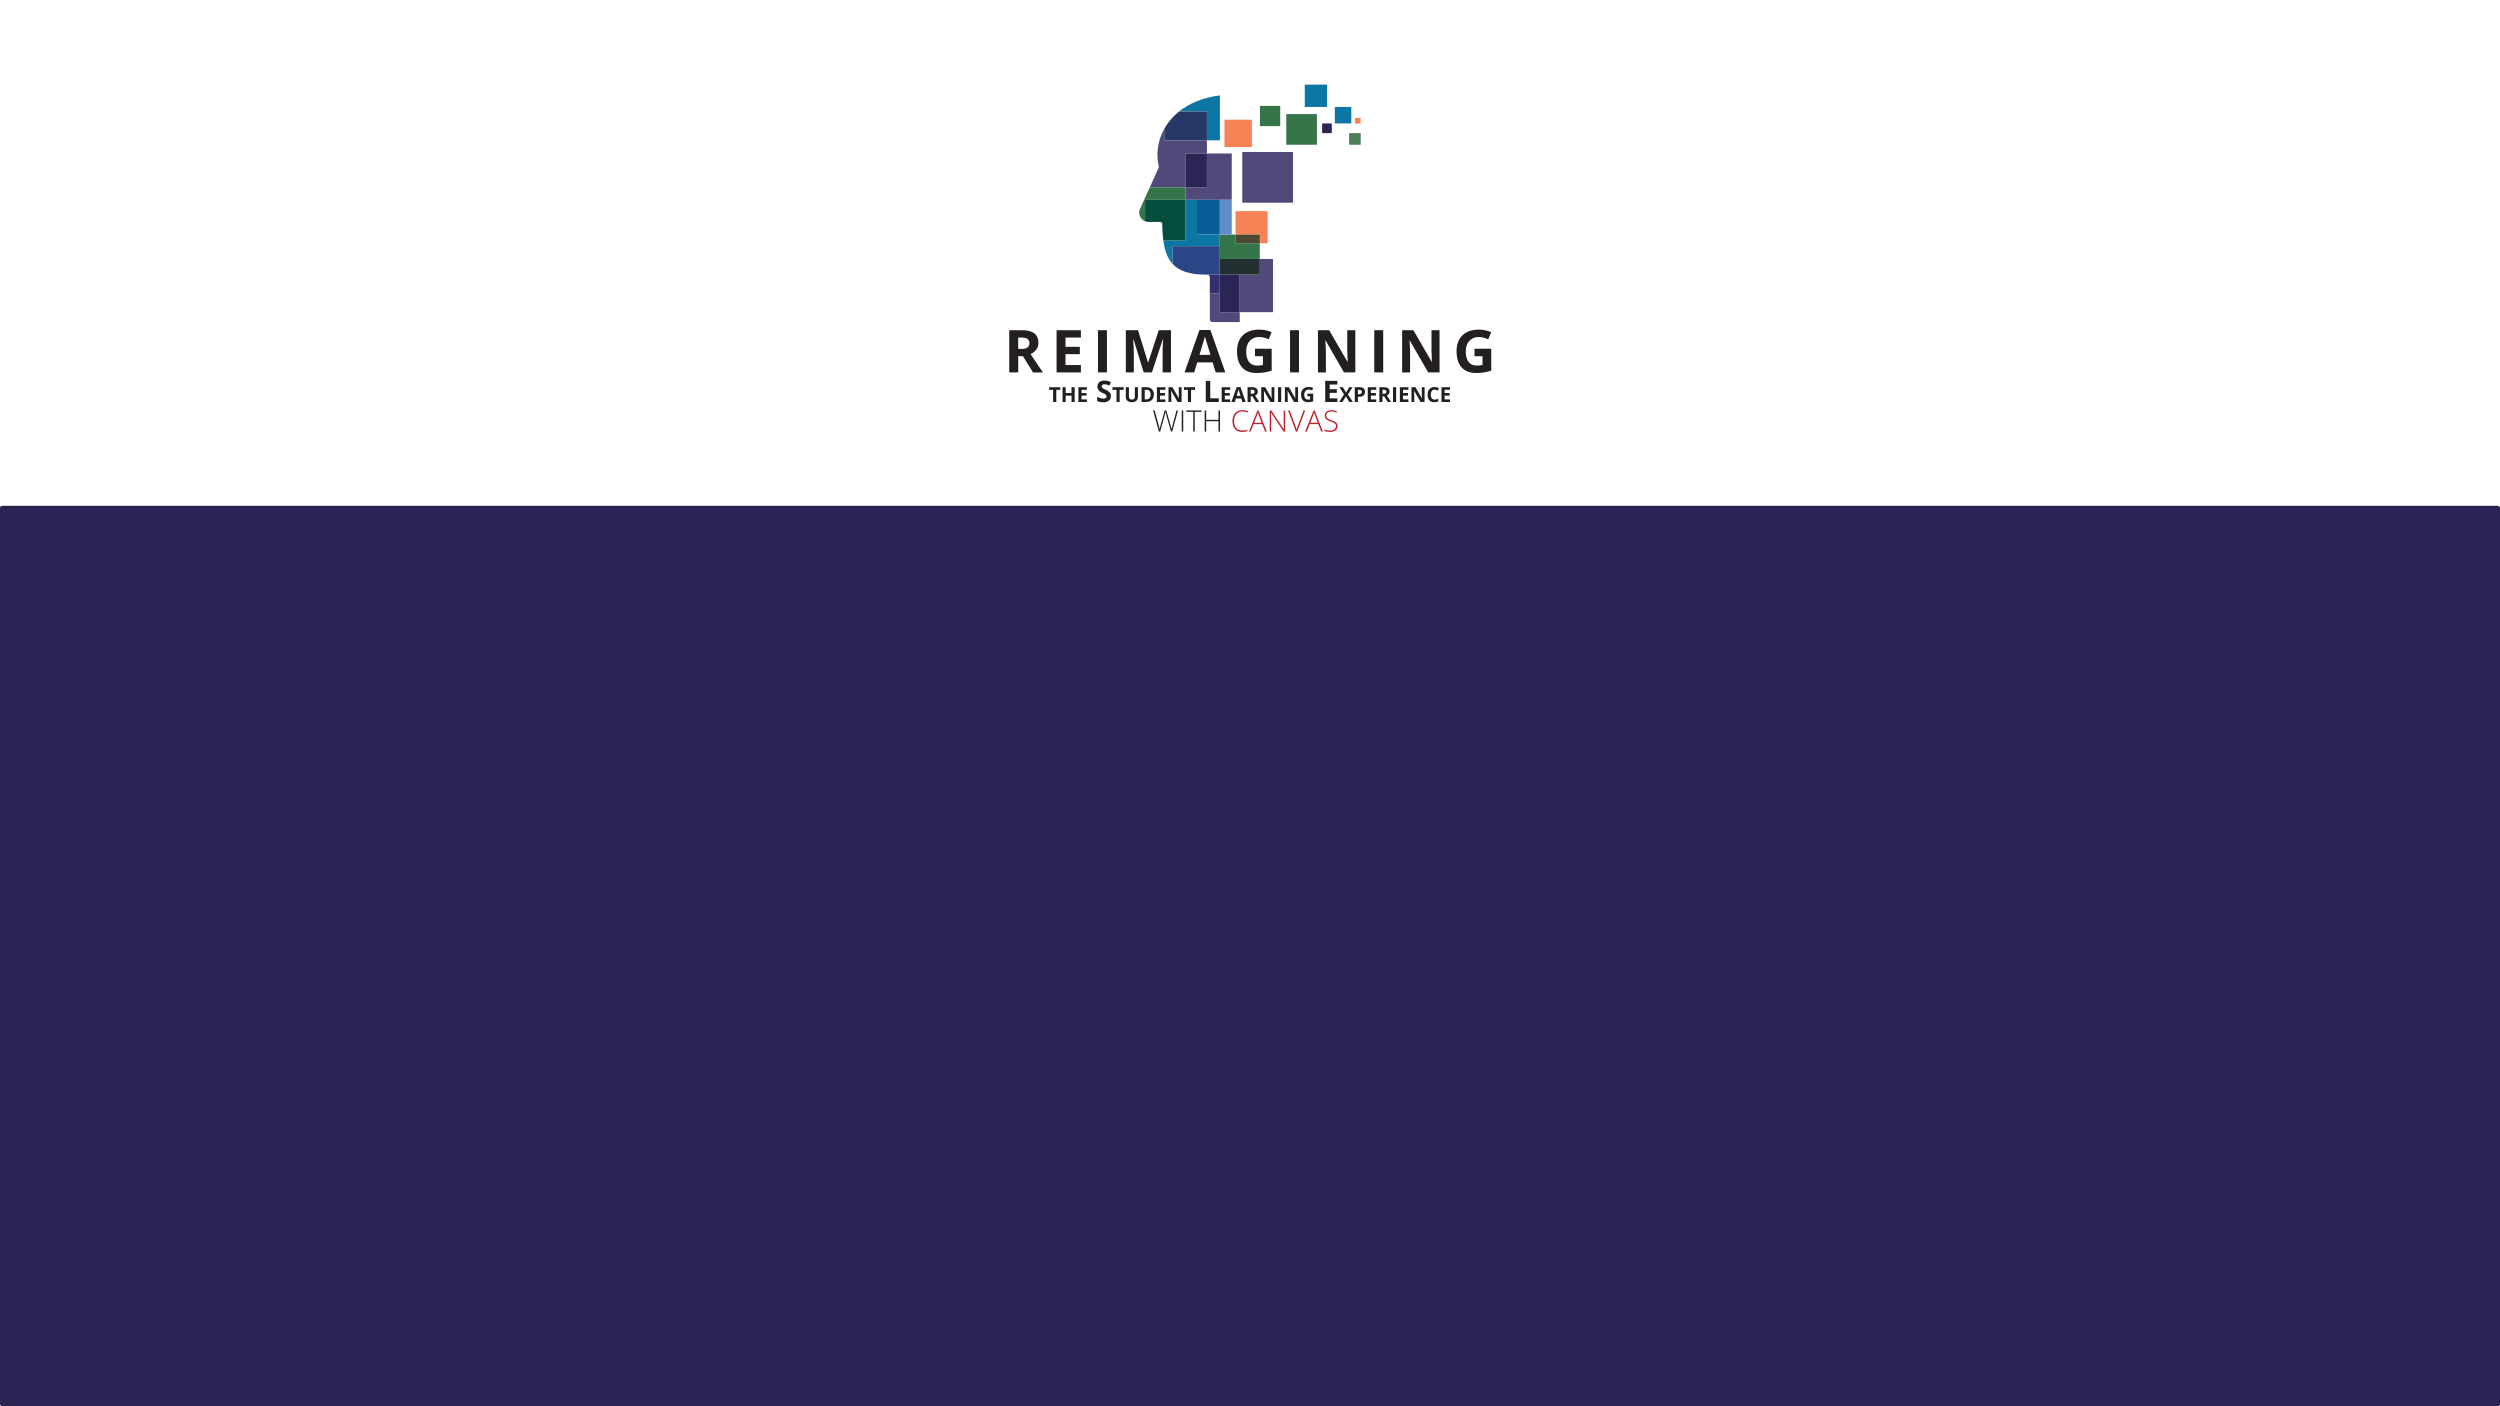 <?xml version="1.0" encoding="UTF-8" standalone="no"?>
<svg
   xmlns:dc="http://purl.org/dc/elements/1.1/"
   xmlns:cc="http://creativecommons.org/ns#"
   xmlns:rdf="http://www.w3.org/1999/02/22-rdf-syntax-ns#"
   xmlns:svg="http://www.w3.org/2000/svg"
   xmlns="http://www.w3.org/2000/svg"
   xmlns:sodipodi="http://sodipodi.sourceforge.net/DTD/sodipodi-0.dtd"
   xmlns:inkscape="http://www.inkscape.org/namespaces/inkscape"
   inkscape:version="1.0 (4035a4fb49, 2020-05-01)"
   height="1080"
   width="1920"
   sodipodi:docname="fsc-title-background.svg"
   version="1.1"
   viewBox="0 0 1920 1080"
   data-name="Layer 1"
   id="Layer_1">
  <sodipodi:namedview
     inkscape:current-layer="Layer_1"
     inkscape:window-maximized="1"
     inkscape:window-y="-6"
     inkscape:window-x="-6"
     inkscape:cy="855.35576"
     inkscape:cx="903.05787"
     inkscape:zoom="0.25740085"
     showgrid="false"
     id="namedview164"
     inkscape:window-height="842"
     inkscape:window-width="1368"
     inkscape:pageshadow="2"
     inkscape:pageopacity="0"
     guidetolerance="10"
     gridtolerance="10"
     objecttolerance="10"
     borderopacity="1"
     bordercolor="#666666"
     pagecolor="#ffffff"
     inkscape:document-rotation="0" />
  <defs
     id="defs4">
    <style
       id="style2">.cls-1{fill:#231f20;}.cls-2{fill:#be1e2d;}.cls-3{fill:#50497a;}.cls-4{fill:#2a2554;}.cls-5{fill:#36754a;}.cls-6{fill:#f58355;}.cls-7{fill:#4b4931;}.cls-8{fill:#21302e;}.cls-9{fill:#608dc9;}.cls-10{fill:#0c77a4;}.cls-11{fill:#054e3e;}.cls-12{fill:#085e95;}.cls-13{fill:#263966;}.cls-14{fill:#4d805a;}.cls-15{fill:#332f70;}.cls-16{fill:#2b4587;}.cls-17{fill:#333580;}</style>
  </defs>
  <g
     transform="translate(766.954,59.173)"
     id="g990">
    <g
       id="g1118"
       transform="matrix(0.611,0,0,0.611,-88.302,149.071)"
       style="stroke-width:1.638">
      <path
         class="cls-1"
         d="M 169.11,106.94 V 127.3 H 157.86 V 74.24 h 15.46 q 10.81,0 16,3.94 5.19,3.94 5.19,12 a 14.09,14.09 0 0 1 -2.58,8.33 17,17 0 0 1 -7.29,5.71 q 12,17.9 15.6,23.12 h -12.47 l -12.67,-20.4 z m 0,-9.14 h 3.63 c 3.56,0 6.18,-0.6 7.88,-1.78 a 6.35,6.35 0 0 0 2.54,-5.59 q 0,-3.78 -2.6,-5.37 -2.6,-1.59 -8,-1.6 h -3.41 z"
         id="path6"
         style="stroke-width:1.638" />
      <path
         class="cls-1"
         d="M 247.9,127.3 H 217.34 V 74.24 h 30.56 v 9.22 h -19.31 v 11.65 h 18 v 9.22 h -18 V 118 h 19.31 z"
         id="path8"
         style="stroke-width:1.638" />
      <path
         class="cls-1"
         d="M 269.37,127.3 V 74.24 h 11.26 v 53.06 z"
         id="path10"
         style="stroke-width:1.638" />
      <path
         class="cls-1"
         d="M 326.86,127.3 314.08,85.67 h -0.33 q 0.69,12.7 0.69,17 V 127.3 H 304.39 V 74.24 h 15.32 l 12.55,40.58 h 0.22 L 345.8,74.24 h 15.32 v 53.06 h -10.49 v -25.11 c 0,-1.19 0,-2.55 0.05,-4.1 0.05,-1.55 0.2,-5.67 0.49,-12.34 h -0.32 l -13.69,41.55 z"
         id="path12"
         style="stroke-width:1.638" />
      <path
         class="cls-1"
         d="m 417.37,127.3 -3.85,-12.63 h -19.35 l -3.84,12.63 H 378.2 L 396.93,74 h 13.76 l 18.8,53.28 z m -6.54,-22.06 q -5.32,-17.17 -6,-19.42 c -0.44,-1.5 -0.76,-2.69 -1,-3.56 q -1.2,4.65 -6.86,23 z"
         id="path14"
         style="stroke-width:1.638" />
      <path
         class="cls-1"
         d="m 466.72,97.51 h 21 V 125 a 60.21,60.21 0 0 1 -9.64,2.34 62.15,62.15 0 0 1 -9.24,0.67 q -12,0 -18.34,-7.06 -6.34,-7.06 -6.34,-20.27 0,-12.86 7.35,-20 7.35,-7.14 20.38,-7.19 a 39.38,39.38 0 0 1 15.76,3.27 l -3.74,9 a 26.61,26.61 0 0 0 -12.09,-2.91 15,15 0 0 0 -11.69,4.9 q -4.38,4.91 -4.39,13.18 0,8.64 3.54,13.19 3.54,4.55 10.29,4.56 a 36.52,36.52 0 0 0 7.15,-0.73 v -11.08 h -10 z"
         id="path16"
         style="stroke-width:1.638" />
      <path
         class="cls-1"
         d="M 510.8,127.3 V 74.24 h 11.26 v 53.06 z"
         id="path18"
         style="stroke-width:1.638" />
      <path
         class="cls-1"
         d="m 592.89,127.3 h -14.3 L 555.51,87.16 h -0.33 q 0.69,10.64 0.69,15.17 v 25 h -10 V 74.24 H 560 L 583,114 h 0.25 q -0.54,-10.33 -0.54,-14.62 V 74.24 h 10.12 z"
         id="path20"
         style="stroke-width:1.638" />
      <path
         class="cls-1"
         d="M 616.66,127.3 V 74.24 h 11.25 v 53.06 z"
         id="path22"
         style="stroke-width:1.638" />
      <path
         class="cls-1"
         d="m 698.75,127.3 h -14.3 L 661.36,87.16 H 661 q 0.69,10.64 0.69,15.17 v 25 h -10 V 74.24 h 14.19 l 23,39.74 h 0.25 q -0.54,-10.33 -0.54,-14.62 V 74.24 h 10.11 z"
         id="path24"
         style="stroke-width:1.638" />
      <path
         class="cls-1"
         d="M 742.65,97.51 H 763.7 V 125 a 60.09,60.09 0 0 1 -9.63,2.34 62.15,62.15 0 0 1 -9.24,0.67 q -12,0 -18.35,-7.06 -6.35,-7.06 -6.33,-20.27 0,-12.86 7.35,-20 7.35,-7.14 20.38,-7.19 a 39.51,39.51 0 0 1 15.75,3.27 l -3.74,9 a 26.56,26.56 0 0 0 -12.08,-2.91 15,15 0 0 0 -11.69,4.9 q -4.39,4.91 -4.39,13.18 0,8.64 3.54,13.19 3.54,4.55 10.29,4.56 a 36.52,36.52 0 0 0 7.15,-0.73 v -11.08 h -10.06 z"
         id="path26"
         style="stroke-width:1.638" />
      <path
         class="cls-1"
         d="m 217,164.47 h -4 v -15.29 h -5 v -3.28 h 14 v 3.28 h -5 z"
         id="path28"
         style="stroke-width:1.638" />
      <path
         class="cls-1"
         d="m 240.08,164.47 h -3.93 v -8 h -7.36 v 8 h -3.93 V 145.9 h 3.93 v 7.28 h 7.36 v -7.28 h 3.93 z"
         id="path30"
         style="stroke-width:1.638" />
      <path
         class="cls-1"
         d="m 255.46,164.47 h -10.7 V 145.9 h 10.7 v 3.22 h -6.76 v 4.08 h 6.3 v 3.23 h -6.3 v 4.79 h 6.76 z"
         id="path32"
         style="stroke-width:1.638" />
      <path
         class="cls-1"
         d="m 285.65,157.1 a 6.82,6.82 0 0 1 -2.58,5.66 11.27,11.27 0 0 1 -7.2,2.07 16.94,16.94 0 0 1 -7.51,-1.59 V 158 a 31,31 0 0 0 4.54,1.69 13.57,13.57 0 0 0 3.41,0.49 4.88,4.88 0 0 0 2.84,-0.71 2.41,2.41 0 0 0 1,-2.1 2.29,2.29 0 0 0 -0.43,-1.39 4.76,4.76 0 0 0 -1.28,-1.17 32.21,32.21 0 0 0 -3.44,-1.81 16.12,16.12 0 0 1 -3.65,-2.2 8.22,8.22 0 0 1 -1.94,-2.45 7.67,7.67 0 0 1 1.66,-8.8 10,10 0 0 1 6.6,-2 15.43,15.43 0 0 1 4,0.49 25,25 0 0 1 3.92,1.38 l -1.81,4.37 a 27,27 0 0 0 -3.51,-1.22 11.4,11.4 0 0 0 -2.73,-0.34 3.64,3.64 0 0 0 -2.54,0.77 2.47,2.47 0 0 0 -0.86,1.95 2.37,2.37 0 0 0 0.35,1.29 3.62,3.62 0 0 0 1.1,1.07 32.55,32.55 0 0 0 3.56,1.86 14.33,14.33 0 0 1 5.1,3.57 7,7 0 0 1 1.4,4.36 z"
         id="path34"
         style="stroke-width:1.638" />
      <path
         class="cls-1"
         d="m 296.62,164.47 h -3.93 v -15.29 h -5.05 v -3.28 h 14 v 3.28 h -5.05 z"
         id="path36"
         style="stroke-width:1.638" />
      <path
         class="cls-1"
         d="m 319.64,145.9 v 12 a 6.88,6.88 0 0 1 -0.92,3.6 5.9,5.9 0 0 1 -2.66,2.38 9.43,9.43 0 0 1 -4.12,0.82 7.92,7.92 0 0 1 -5.56,-1.83 6.48,6.48 0 0 1 -2,-5 v -12 h 3.92 v 11.37 a 4.77,4.77 0 0 0 0.87,3.15 3.58,3.58 0 0 0 2.86,1 3.5,3.5 0 0 0 2.8,-1 4.77,4.77 0 0 0 0.87,-3.17 V 145.9 Z"
         id="path38"
         style="stroke-width:1.638" />
      <path
         class="cls-1"
         d="m 339.6,155 c 0,3.05 -0.87,5.4 -2.61,7 -1.74,1.6 -4.26,2.44 -7.54,2.44 h -5.26 V 145.9 H 330 a 9.81,9.81 0 0 1 7.06,2.4 8.8,8.8 0 0 1 2.54,6.7 z m -4.09,0.1 q 0,-6 -5.29,-6 h -2.09 v 12.1 h 1.69 q 5.69,0 5.69,-6.09 z"
         id="path40"
         style="stroke-width:1.638" />
      <path
         class="cls-1"
         d="M 354.14,164.47 H 343.45 V 145.9 h 10.69 v 3.22 h -6.75 v 4.08 h 6.28 v 3.23 h -6.28 v 4.79 h 6.75 z"
         id="path42"
         style="stroke-width:1.638" />
      <path
         class="cls-1"
         d="m 374.49,164.47 h -5 l -8.08,-14.05 h -0.11 q 0.24,3.72 0.24,5.31 v 8.74 H 358 V 145.9 h 5 l 8.07,13.91 h 0.09 c -0.13,-2.42 -0.19,-4.12 -0.19,-5.12 v -8.79 h 3.54 z"
         id="path44"
         style="stroke-width:1.638" />
      <path
         class="cls-1"
         d="m 386.33,164.47 h -3.93 v -15.29 h -5 v -3.28 h 14 v 3.28 h -5 z"
         id="path46"
         style="stroke-width:1.638" />
      <path
         class="cls-1"
         d="m 404.89,164.47 v -26.53 h 5.63 v 21.89 h 10.76 v 4.64 z"
         id="path48"
         style="stroke-width:1.638" />
      <path
         class="cls-1"
         d="M 435.58,164.47 H 424.89 V 145.9 h 10.69 v 3.22 h -6.76 v 4.08 h 6.29 v 3.23 h -6.29 v 4.79 h 6.76 z"
         id="path50"
         style="stroke-width:1.638" />
      <path
         class="cls-1"
         d="m 450.83,164.47 -1.35,-4.42 h -6.77 l -1.35,4.42 h -4.24 l 6.55,-18.65 h 4.82 l 6.58,18.65 z m -2.29,-7.72 c -1.25,-4 -2,-6.27 -2.1,-6.8 -0.1,-0.53 -0.27,-0.94 -0.34,-1.24 q -0.42,1.62 -2.4,8 z"
         id="path52"
         style="stroke-width:1.638" />
      <path
         class="cls-1"
         d="m 461.34,157.34 v 7.13 h -3.93 V 145.9 h 5.41 q 3.78,0 5.6,1.38 a 5.48,5.48 0 0 1 0.91,7.1 6,6 0 0 1 -2.55,2 q 4.2,6.26 5.46,8.09 h -4.37 l -4.43,-7.13 z m 0,-3.2 h 1.28 a 4.79,4.79 0 0 0 2.75,-0.62 2.23,2.23 0 0 0 0.89,-2 2,2 0 0 0 -0.91,-1.88 5.57,5.57 0 0 0 -2.81,-0.56 h -1.2 z"
         id="path54"
         style="stroke-width:1.638" />
      <path
         class="cls-1"
         d="m 491.06,164.47 h -5 L 478,150.42 h -0.11 q 0.24,3.72 0.24,5.31 v 8.74 h -3.52 V 145.9 h 5 l 8.07,13.91 h 0.08 c -0.12,-2.42 -0.19,-4.12 -0.19,-5.12 v -8.79 h 3.55 z"
         id="path56"
         style="stroke-width:1.638" />
      <path
         class="cls-1"
         d="M 495.73,164.47 V 145.9 h 3.94 v 18.57 z"
         id="path58"
         style="stroke-width:1.638" />
      <path
         class="cls-1"
         d="m 520.82,164.47 h -5 l -8.08,-14.05 h -0.12 q 0.24,3.72 0.24,5.31 v 8.74 h -3.51 V 145.9 h 5 l 8.07,13.91 h 0.09 c -0.13,-2.42 -0.19,-4.12 -0.19,-5.12 v -8.79 h 3.54 z"
         id="path60"
         style="stroke-width:1.638" />
      <path
         class="cls-1"
         d="m 532.55,154 h 7.36 v 9.63 a 20.7,20.7 0 0 1 -3.37,0.82 21.83,21.83 0 0 1 -3.23,0.23 8.16,8.16 0 0 1 -6.42,-2.47 q -2.22,-2.46 -2.22,-7.09 a 9.36,9.36 0 0 1 2.57,-7 9.76,9.76 0 0 1 7.14,-2.52 13.91,13.91 0 0 1 5.51,1.14 l -1.31,3.15 a 9.4,9.4 0 0 0 -4.23,-1 5.24,5.24 0 0 0 -4.09,1.71 6.64,6.64 0 0 0 -1.54,4.62 7.4,7.4 0 0 0 1.24,4.61 4.28,4.28 0 0 0 3.6,1.6 12.34,12.34 0 0 0 2.5,-0.26 v -3.87 h -3.51 z"
         id="path62"
         style="stroke-width:1.638" />
      <path
         class="cls-1"
         d="M 570.27,164.47 H 555 v -26.53 h 15.28 v 4.61 h -9.65 v 5.82 h 9 V 153 h -9 v 6.85 h 9.65 z"
         id="path64"
         style="stroke-width:1.638" />
      <path
         class="cls-1"
         d="m 589.82,164.47 h -4.5 l -4.32,-7 -4.32,7 h -4.21 l 6.16,-9.58 -5.77,-9 h 4.35 l 4,6.68 3.92,-6.68 h 4.25 l -5.84,9.21 z"
         id="path66"
         style="stroke-width:1.638" />
      <path
         class="cls-1"
         d="m 605,151.69 a 5.66,5.66 0 0 1 -1.88,4.59 8,8 0 0 1 -5.33,1.59 h -1.69 v 6.6 h -3.93 V 145.9 h 5.93 a 7.91,7.91 0 0 1 5.14,1.45 5.3,5.3 0 0 1 1.76,4.34 z m -8.9,2.95 h 1.3 a 4.3,4.3 0 0 0 2.72,-0.72 2.5,2.5 0 0 0 0.9,-2.09 2.56,2.56 0 0 0 -0.76,-2 3.5,3.5 0 0 0 -2.36,-0.67 h -1.8 z"
         id="path68"
         style="stroke-width:1.638" />
      <path
         class="cls-1"
         d="m 619.19,164.47 h -10.7 V 145.9 h 10.7 v 3.22 h -6.76 v 4.08 h 6.29 v 3.23 h -6.29 v 4.79 h 6.76 z"
         id="path70"
         style="stroke-width:1.638" />
      <path
         class="cls-1"
         d="m 627,157.34 v 7.13 h -3.94 V 145.9 h 5.42 q 3.78,0 5.6,1.38 a 5.51,5.51 0 0 1 0.91,7.1 6,6 0 0 1 -2.55,2 q 4.18,6.26 5.46,8.09 h -4.37 l -4.43,-7.13 z m 0,-3.2 h 1.27 a 4.84,4.84 0 0 0 2.76,-0.62 2.23,2.23 0 0 0 0.89,-2 2,2 0 0 0 -0.91,-1.88 5.57,5.57 0 0 0 -2.81,-0.56 H 627 Z"
         id="path72"
         style="stroke-width:1.638" />
      <path
         class="cls-1"
         d="M 640.24,164.47 V 145.9 h 3.94 v 18.57 z"
         id="path74"
         style="stroke-width:1.638" />
      <path
         class="cls-1"
         d="m 659.55,164.47 h -10.7 V 145.9 h 10.7 v 3.22 h -6.76 v 4.08 h 6.29 v 3.23 h -6.29 v 4.79 h 6.76 z"
         id="path76"
         style="stroke-width:1.638" />
      <path
         class="cls-1"
         d="m 679.9,164.47 h -5 l -8.08,-14.05 h -0.11 q 0.24,3.72 0.24,5.31 v 8.74 h -3.52 V 145.9 h 5 l 8.07,13.91 h 0.08 c -0.12,-2.42 -0.19,-4.12 -0.19,-5.12 v -8.79 h 3.55 z"
         id="path78"
         style="stroke-width:1.638" />
      <path
         class="cls-1"
         d="m 692.46,148.91 a 4,4 0 0 0 -3.44,1.67 7.77,7.77 0 0 0 -1.22,4.66 q 0,6.21 4.66,6.21 a 14.82,14.82 0 0 0 4.74,-1 v 3.3 a 13.18,13.18 0 0 1 -5.11,1 7.82,7.82 0 0 1 -6.2,-2.45 q -2.14,-2.46 -2.14,-7.06 a 11.68,11.68 0 0 1 1,-5.08 7.7,7.7 0 0 1 3,-3.34 8.93,8.93 0 0 1 4.63,-1.16 12.52,12.52 0 0 1 5.44,1.31 l -1.27,3.2 a 19.26,19.26 0 0 0 -2.1,-0.86 6.18,6.18 0 0 0 -1.99,-0.4 z"
         id="path80"
         style="stroke-width:1.638" />
      <path
         class="cls-1"
         d="m 711.85,164.47 h -10.7 V 145.9 h 10.7 v 3.22 h -6.76 v 4.08 h 6.29 v 3.23 h -6.29 v 4.79 h 6.76 z"
         id="path82"
         style="stroke-width:1.638" />
      <path
         class="cls-1"
         d="m 362.67,201.64 h -1.53 l -5.82,-20.47 c -0.49,-1.69 -0.85,-3.06 -1.09,-4.14 -0.2,1.05 -0.47,2.26 -0.83,3.63 -0.36,1.37 -2.31,8.36 -5.85,21 H 346 l -7.3,-26.53 h 1.95 l 4.64,17.09 c 0.18,0.69 0.35,1.33 0.51,1.91 0.16,0.58 0.3,1.14 0.43,1.66 0.13,0.52 0.24,1 0.34,1.48 0.1,0.48 0.2,1 0.28,1.45 q 0.43,-2.47 1.85,-7.5 l 4.54,-16.09 h 2 l 5.32,18.47 c 0.61,2.13 1.06,3.85 1.32,5.15 0.16,-0.87 0.36,-1.79 0.61,-2.77 0.25,-0.98 2.11,-7.93 5.6,-20.85 H 370 Z"
         id="path84"
         style="stroke-width:1.638" />
      <path
         class="cls-1"
         d="m 374.68,201.64 v -26.53 h 1.85 v 26.53 z"
         id="path86"
         style="stroke-width:1.638" />
      <path
         class="cls-1"
         d="m 391,201.64 h -1.87 v -24.79 h -8.62 v -1.74 h 19.11 v 1.74 H 391 Z"
         id="path88"
         style="stroke-width:1.638" />
      <path
         class="cls-1"
         d="m 422.73,201.64 h -1.86 v -13 h -15.5 v 13 h -1.85 v -26.53 h 1.85 v 11.77 h 15.5 v -11.77 h 1.86 z"
         id="path90"
         style="stroke-width:1.638" />
      <path
         class="cls-2"
         d="m 451.23,176.39 a 10,10 0 0 0 -7.86,3.2 c -1.91,2.13 -2.87,5 -2.87,8.74 0,3.74 0.9,6.63 2.71,8.82 1.81,2.19 4.37,3.14 7.73,3.14 a 20.87,20.87 0 0 0 6.13,-0.85 v 1.63 a 20,20 0 0 1 -6.57,0.93 11.15,11.15 0 0 1 -8.8,-3.61 q -3.21,-3.62 -3.21,-10.09 a 15.85,15.85 0 0 1 1.53,-7.13 11.05,11.05 0 0 1 4.41,-4.77 13.05,13.05 0 0 1 6.69,-1.68 16,16 0 0 1 6.95,1.46 l -0.75,1.67 a 13.43,13.43 0 0 0 -6.09,-1.46 z"
         id="path92"
         style="stroke-width:1.638" />
      <path
         class="cls-2"
         d="M 475.76,192.27 H 465 l -3.7,9.37 h -2 L 469.9,175 h 1.18 l 10.45,26.64 h -2.08 z m -10.11,-1.67 h 9.49 l -3.61,-9.6 c -0.3,-0.75 -0.66,-1.79 -1.09,-3.12 a 27.31,27.31 0 0 1 -1.07,3.16 z"
         id="path94"
         style="stroke-width:1.638" />
      <path
         class="cls-2"
         d="m 504.58,201.64 h -1.87 L 487,178.08 h -0.15 c 0.15,2.81 0.22,4.92 0.22,6.35 v 17.21 h -1.78 v -26.53 h 1.85 l 15.7,23.51 H 503 c -0.11,-2.17 -0.17,-4.23 -0.17,-6.2 v -17.31 h 1.8 z"
         id="path96"
         style="stroke-width:1.638" />
      <path
         class="cls-2"
         d="m 527.77,175.11 h 2 l -9.93,26.53 h -1.63 l -9.89,-26.53 h 2 l 6.68,18 a 52.49,52.49 0 0 1 2,6.14 c 0.25,-0.91 0.72,-2.32 1.44,-4.23 z"
         id="path98"
         style="stroke-width:1.638" />
      <path
         class="cls-2"
         d="m 546.32,192.27 h -10.78 l -3.7,9.37 h -2.05 L 540.46,175 h 1.18 l 10.45,26.64 H 550 Z m -10.11,-1.67 h 9.49 l -3.61,-9.6 c -0.3,-0.75 -0.66,-1.79 -1.09,-3.12 a 27.31,27.31 0 0 1 -1.07,3.16 z"
         id="path100"
         style="stroke-width:1.638" />
      <path
         class="cls-2"
         d="m 570.49,194.79 a 6.38,6.38 0 0 1 -2.44,5.27 10.2,10.2 0 0 1 -6.49,1.94 20.34,20.34 0 0 1 -7.46,-1.07 v -1.85 a 19,19 0 0 0 7.32,1.21 8.26,8.26 0 0 0 5.18,-1.49 4.74,4.74 0 0 0 1.91,-3.93 4.57,4.57 0 0 0 -0.63,-2.5 5.88,5.88 0 0 0 -2.07,-1.8 25.83,25.83 0 0 0 -4.21,-1.76 14.58,14.58 0 0 1 -5.62,-3 6.49,6.49 0 0 1 0.78,-9.19 9.31,9.31 0 0 1 6,-1.88 17.53,17.53 0 0 1 7,1.42 l -0.67,1.6 a 16.53,16.53 0 0 0 -6.31,-1.38 7.38,7.38 0 0 0 -4.68,1.36 4.41,4.41 0 0 0 -1.75,3.7 4.3,4.3 0 0 0 2.29,4.11 24.45,24.45 0 0 0 4.17,1.81 22.15,22.15 0 0 1 4.67,2.07 6.72,6.72 0 0 1 2.27,2.29 6.19,6.19 0 0 1 0.74,3.07 z"
         id="path102"
         style="stroke-width:1.638" />
    </g>
    <g
       style="stroke-width:1.044"
       id="g1149"
       transform="matrix(0.958,0,0,0.958,96.536,-4.951)">
      <path
         style="stroke-width:1.044"
         class="cls-3"
         d="m 32,46.81 v 0 a 42,42 0 0 0 -4.29,30.48 c 0,0.18 -3.6,8.15 -7.29,16.29 H 49 V 66.44 H 66.21 V 55.86 H 32 v -9"
         id="path104" />
      <polygon
         style="stroke-width:1.044"
         class="cls-3"
         points="86.12,103.56 86.12,66.44 66.2,66.44 66.2,93.58 49,93.58 49,103.56 58.23,103.56 "
         id="polygon106" />
      <polyline
         style="stroke-width:1.044"
         class="cls-4"
         points="66.2 66.44 49 66.44 49 93.58 66.2 93.58 66.2 66.44"
         id="polyline108" />
      <path
         style="stroke-width:1.044"
         class="cls-5"
         d="m 49,93.58 v 10 H 16.64 v 17.21 a 7.49,7.49 0 0 1 -4.16,-9.72 l 2.5,-5.5 c 1.5,-3.29 3.48,-7.65 5.43,-12 z"
         id="path110" />
      <rect
         style="stroke-width:1.044"
         class="cls-6"
         x="80.28"
         y="39.34"
         width="21.96"
         height="21.96"
         id="rect112" />
      <rect
         style="stroke-width:1.044"
         class="cls-6"
         x="184.84"
         y="37.94"
         width="4.53"
         height="4.53"
         id="rect114" />
      <polygon
         style="stroke-width:1.044"
         class="cls-6"
         points="108.6,138.41 114.87,138.41 114.87,112.65 89.11,112.65 89.11,131.45 108.6,131.45 "
         id="polygon116" />
      <polyline
         style="stroke-width:1.044"
         class="cls-5"
         points="89.11 131.45 76.5 131.45 76.5 140.78 76.5 151.01 108.6 151.01 108.6 138.41 89.11 138.41 89.11 131.45"
         id="polyline118" />
      <polyline
         style="stroke-width:1.044"
         class="cls-7"
         points="108.6 131.45 89.11 131.45 89.11 138.41 108.6 138.41 108.6 131.45"
         id="polyline120" />
      <path
         style="stroke-width:1.044"
         class="cls-3"
         d="m 68.52,178.57 h 8 v 15.09 h 16 v 7.93 H 70.74 a 2.21,2.21 0 0 1 -2.22,-2.2 v 0 z"
         id="path122" />
      <polygon
         style="stroke-width:1.044"
         class="cls-3"
         points="92.47,193.66 119.15,193.66 119.15,151.01 108.6,151.01 108.6,163.55 92.47,163.55 "
         id="polygon124" />
      <polyline
         style="stroke-width:1.044"
         class="cls-8"
         points="108.6 151.01 76.5 151.01 76.5 163.55 92.47 163.55 92.47 163.55 108.6 163.55 108.6 151.01"
         id="polyline126" />
      <polyline
         style="stroke-width:1.044"
         class="cls-4"
         points="92.47 163.55 76.5 163.55 76.5 178.57 76.5 178.57 76.5 193.66 92.47 193.66 92.47 163.55"
         id="polyline128" />
      <rect
         style="stroke-width:1.044"
         class="cls-9"
         x="76.5"
         y="103.56"
         width="9.62"
         height="27.88"
         id="rect130" />
      <path
         style="stroke-width:1.044"
         class="cls-10"
         d="M 31.27,136.24 H 49 v -32.68 h 9.24 v 27.89 H 76.5 v 9.33 H 38.71 V 155 c -4.25,-4.61 -6.39,-10.94 -7.44,-18.76 z"
         id="path132" />
      <path
         style="stroke-width:1.044"
         class="cls-11"
         d="M 49,103.56 H 16.64 v 17.21 a 7.51,7.51 0 0 0 2.81,0.54 h 8.84 c 1,0 2.08,0.59 2.1,1.55 a 119.75,119.75 0 0 0 0.88,13.38 H 49 v -32.68"
         id="path134" />
      <polyline
         style="stroke-width:1.044"
         class="cls-12"
         points="76.5 103.56 58.23 103.56 58.23 131.45 76.5 131.45 76.5 103.56"
         id="polyline136" />
      <path
         style="stroke-width:1.044"
         class="cls-10"
         d="m 76.6,19.89 v 36 H 66.2 V 32.81 H 43.85 C 51.92,26.31 62.84,21.55 76.6,19.89 Z"
         id="path138" />
      <path
         style="stroke-width:1.044"
         class="cls-13"
         d="M 66.21,32.81 H 43.85 A 47.24,47.24 0 0 0 32,46.81 v 9 h 34.21 v -23"
         id="path140" />
      <rect
         style="stroke-width:1.044"
         class="cls-3"
         x="94.54"
         y="65.23"
         width="40.66"
         height="40.66"
         id="rect142" />
      <rect
         style="stroke-width:1.044"
         class="cls-5"
         x="108.73"
         y="28.28"
         width="16.24"
         height="16.24"
         id="rect144" />
      <rect
         style="stroke-width:1.044"
         class="cls-5"
         x="129.81"
         y="34.85"
         width="24.59"
         height="24.59"
         id="rect146" />
      <rect
         style="stroke-width:1.044"
         class="cls-14"
         x="180.18"
         y="50.11"
         width="9.33"
         height="9.33"
         id="rect148" />
      <rect
         style="stroke-width:1.044"
         class="cls-10"
         x="144.65"
         y="11.25"
         width="17.89"
         height="17.89"
         id="rect150" />
      <rect
         style="stroke-width:1.044"
         class="cls-10"
         x="168.74"
         y="29.14"
         width="13.22"
         height="13.22"
         id="rect152" />
      <rect
         style="stroke-width:1.044"
         class="cls-4"
         x="158.56"
         y="42.36"
         width="7.75"
         height="7.75"
         id="rect154" />
      <path
         style="stroke-width:1.044"
         class="cls-15"
         d="m 76.5,163.56 h -9.69 a 2.18,2.18 0 0 1 1.71,2.13 v 12.88 h 8 v -15"
         id="path156" />
      <path
         style="stroke-width:1.044"
         class="cls-16"
         d="M 76.5,140.78 H 38.72 V 155 c 5.12,5.56 13.33,8.56 26.39,8.56 H 76.5 v -22.78"
         id="path158" />
      <polyline
         style="stroke-width:1.044"
         class="cls-17"
         points="76.5 163.55 66.78 163.55 66.81 163.56 66.81 163.56 76.5 163.56 76.5 163.55 76.5 163.55"
         id="polyline160" />
    </g>
  </g>
  <rect
     ry="1.516"
     rx="1.88"
     y="388.472"
     x="0"
     height="691.528"
     width="1920"
     id="rect992"
     style="fill:#2a2454;stroke-width:1.89;stroke-linecap:round;stroke-dashoffset:12.095;fill-opacity:1" />
</svg>

